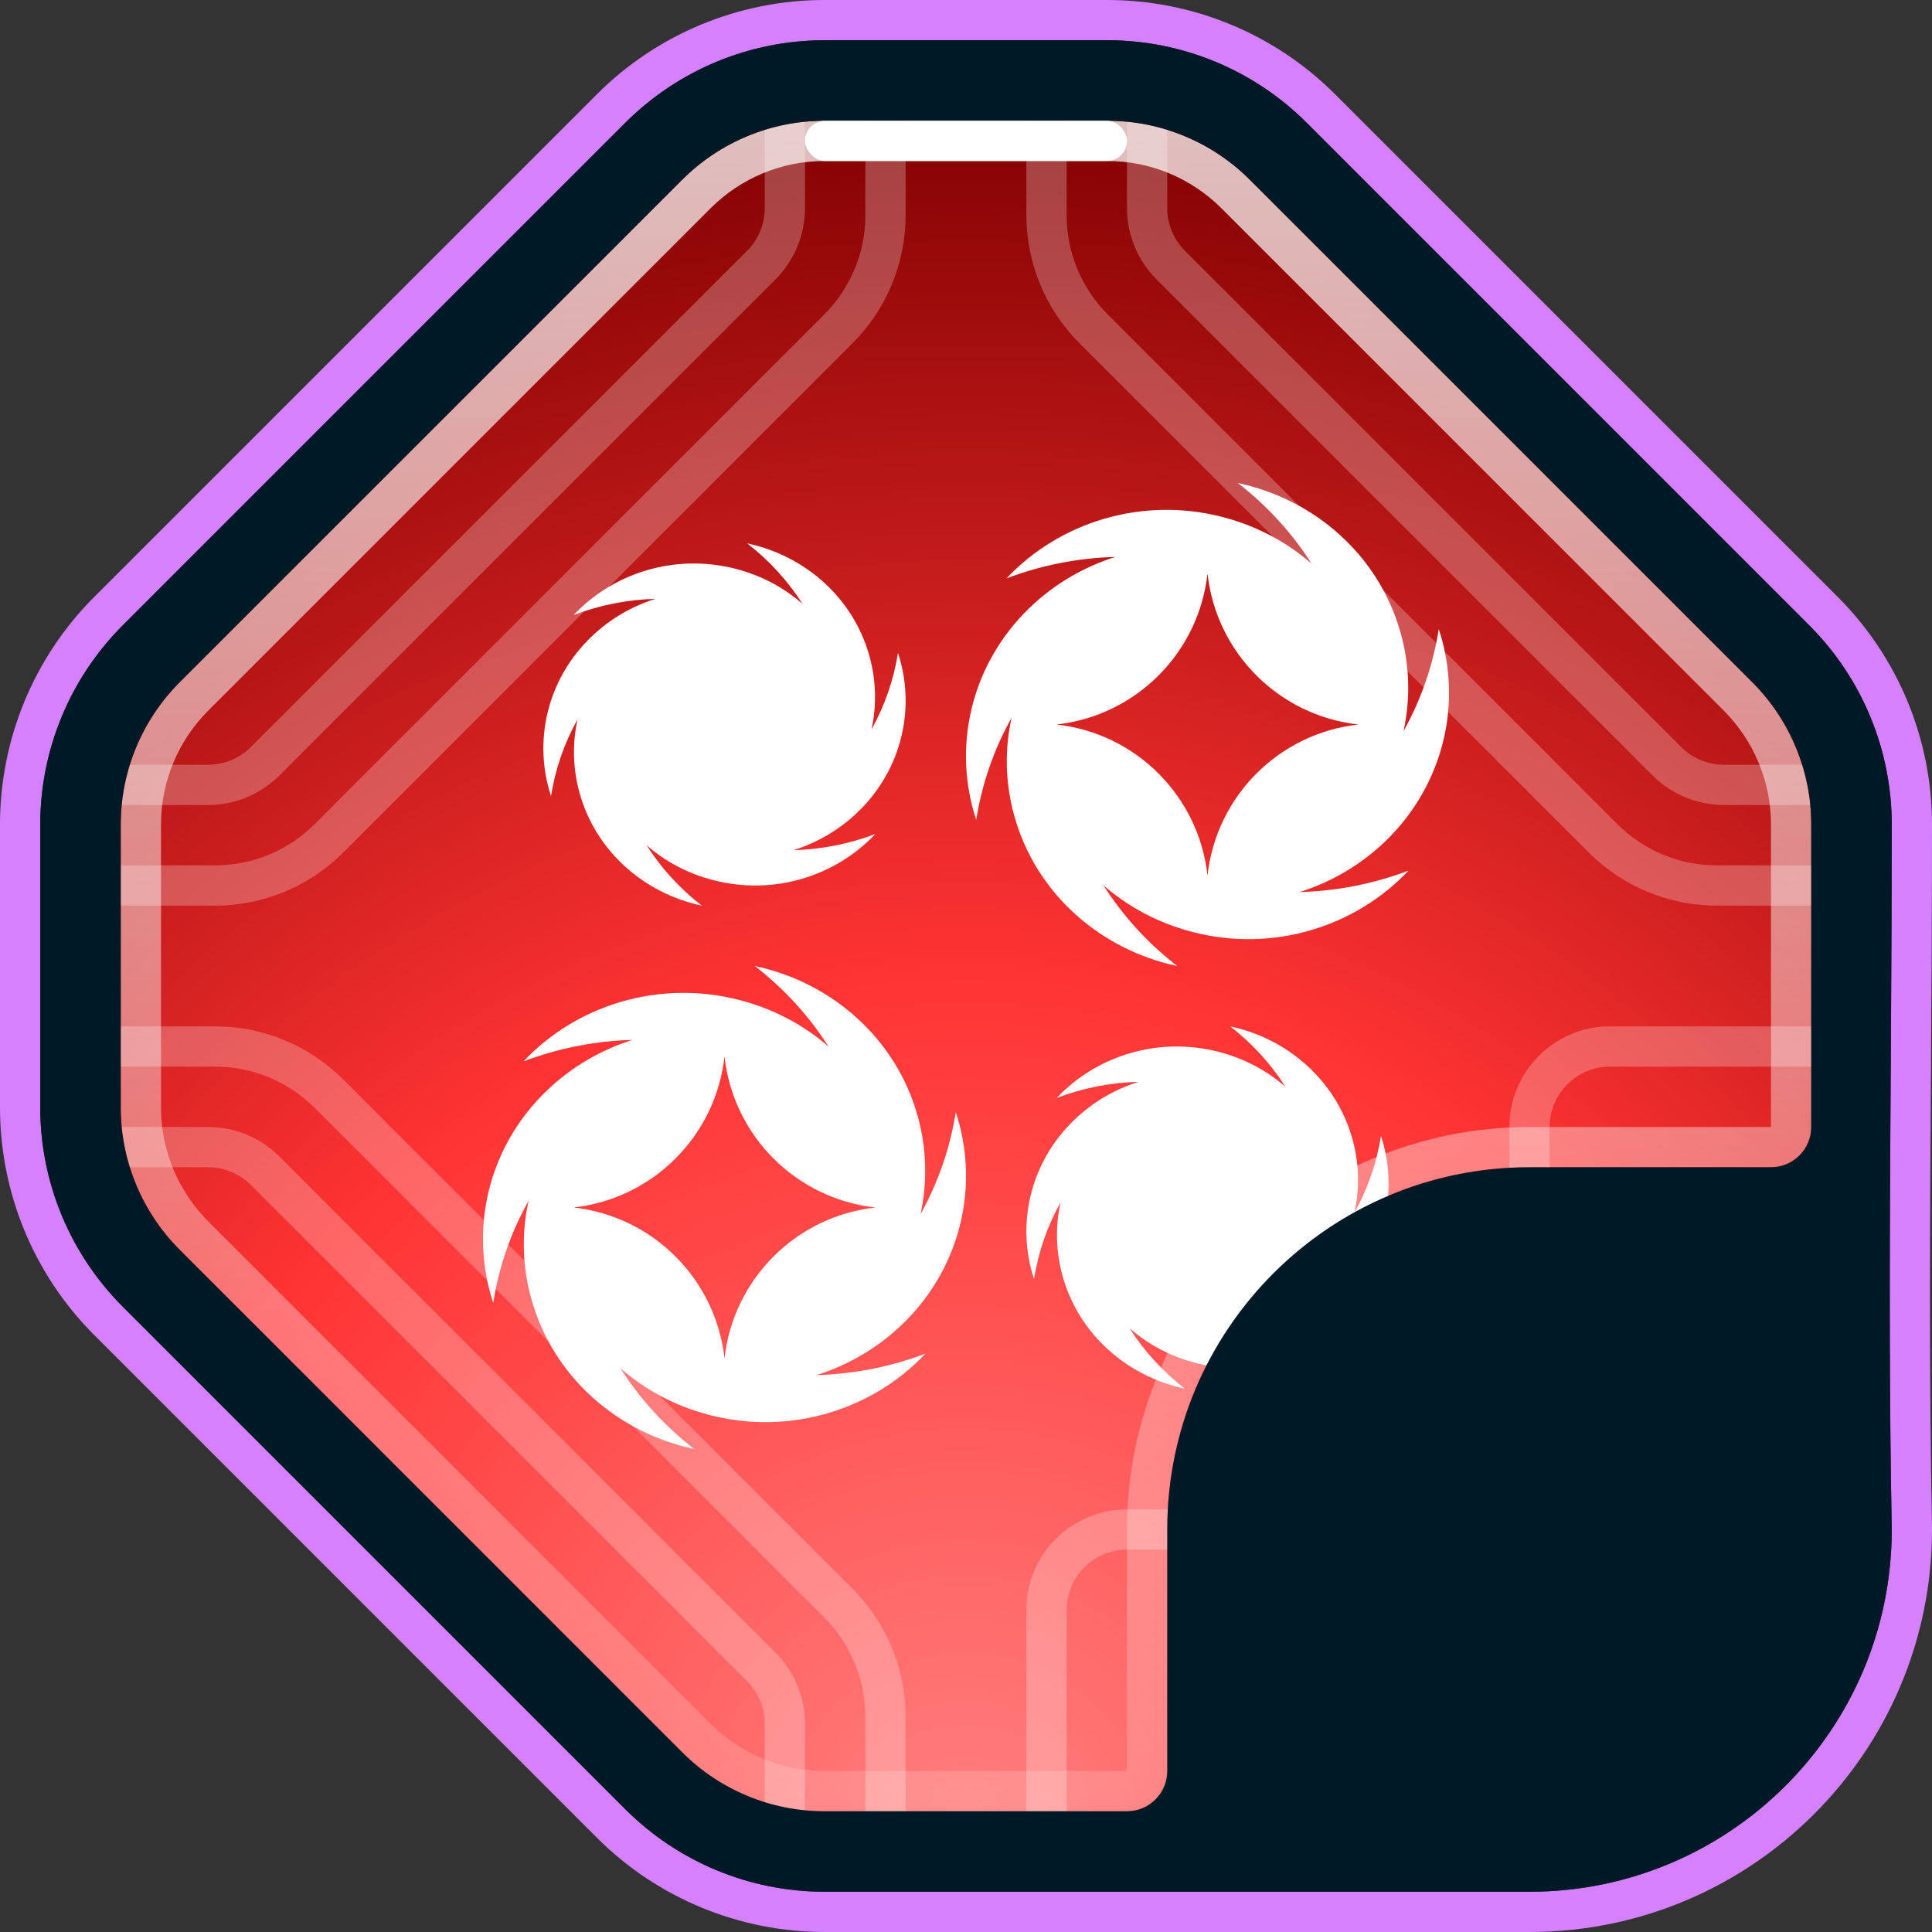<svg width="24" height="24" viewBox="0 0 24 24" fill="none" xmlns="http://www.w3.org/2000/svg">
<rect x="0" y="0" width="24" height="24" fill="#333333" stroke="none"/>
<path fill-rule="evenodd" clip-rule="evenodd" d="M24 19C24 21.761 21.761 24 19 24H10.243C9.182 24 8.164 23.579 7.414 22.828L1.172 16.586C0.421 15.836 0 14.818 0 13.757V10.243C0 9.182 0.421 8.164 1.172 7.414L7.414 1.172C8.164 0.421 9.182 0 10.243 0H13.757C14.818 0 15.836 0.421 16.586 1.172L22.828 7.414C23.579 8.164 24 9.182 24 10.243C24 11.222 23.994 12.198 23.988 13.173C23.975 15.116 23.963 17.052 24 18.991L24 19ZM23.5 19C23.463 17.055 23.475 15.108 23.488 13.161C23.494 12.188 23.5 11.215 23.5 10.243C23.5 9.314 23.131 8.424 22.475 7.768L16.232 1.525C15.576 0.869 14.686 0.5 13.757 0.5H10.243C9.314 0.5 8.424 0.869 7.768 1.525L1.525 7.768C0.869 8.424 0.5 9.314 0.5 10.243V13.757C0.5 14.686 0.869 15.576 1.525 16.232L7.768 22.475C8.424 23.131 9.314 23.5 10.243 23.5H19C21.485 23.5 23.5 21.485 23.5 19Z" fill="#D580FF"/>
<path d="M8.121 1.879L1.879 8.121C1.316 8.684 1 9.447 1 10.243V13.757C1 14.553 1.316 15.316 1.879 15.879L8.121 22.121C8.684 22.684 9.447 23 10.243 23H13.757C14.553 23 15.316 22.684 15.879 22.121L22.121 15.879C22.684 15.316 23 14.553 23 13.757V10.243C23 9.447 22.684 8.684 22.121 8.121L15.879 1.879C15.316 1.316 14.553 1 13.757 1H10.243C9.447 1 8.684 1.316 8.121 1.879Z" fill="url(#paint0_radial_5931_36815)"/>
<path fill-rule="evenodd" clip-rule="evenodd" d="M10 1V2.586C10 2.917 9.868 3.235 9.634 3.47L3.47 9.634C3.235 9.868 2.917 10 2.586 10H1V9.5H2.586C2.785 9.5 2.975 9.421 3.116 9.28L9.28 3.116C9.421 2.975 9.5 2.785 9.5 2.586V1H10ZM14 1V2.586C14 2.917 14.132 3.235 14.366 3.47L20.53 9.634C20.765 9.868 21.083 10 21.414 10H23V9.5H21.414C21.215 9.5 21.024 9.421 20.884 9.28L14.72 3.116C14.579 2.975 14.5 2.785 14.5 2.586V1H14ZM10 21.414V23H9.5V21.414C9.5 21.215 9.421 21.024 9.28 20.884L3.116 14.72C2.975 14.579 2.785 14.5 2.586 14.5H1V14H2.586C2.917 14 3.235 14.132 3.47 14.366L9.634 20.53C9.868 20.765 10 21.083 10 21.414ZM11.25 1V2.672C11.25 3.268 11.013 3.841 10.591 4.263L4.263 10.591C3.841 11.013 3.268 11.25 2.672 11.25H1V10.75H2.672C3.136 10.75 3.581 10.566 3.909 10.237L10.237 3.909C10.566 3.581 10.75 3.136 10.75 2.672V1H11.25ZM12.75 2.672V1H13.25V2.672C13.25 3.136 13.434 3.581 13.763 3.909L20.091 10.237C20.419 10.566 20.864 10.75 21.328 10.75H23V11.25H21.328C20.732 11.25 20.159 11.013 19.737 10.591L13.409 4.263C12.987 3.841 12.75 3.268 12.75 2.672ZM11.25 23V21.328C11.25 20.732 11.013 20.159 10.591 19.737L4.263 13.409C3.841 12.987 3.268 12.75 2.672 12.75H1V13.25H2.672C3.136 13.25 3.581 13.434 3.909 13.763L10.237 20.091C10.566 20.419 10.75 20.864 10.75 21.328V23H11.25ZM12.75 20V23H13.25V20C13.25 19.586 13.586 19.25 14 19.25H15V18.75H14C13.31 18.75 12.75 19.31 12.75 20ZM20 12.75C19.31 12.75 18.75 13.31 18.75 14V15H19.25V14C19.25 13.586 19.586 13.25 20 13.25H23V12.75H20Z" fill="white" fill-opacity="0.25"/>
<path fill-rule="evenodd" clip-rule="evenodd" d="M10.243 2C9.712 2 9.204 2.211 8.828 2.586L2.586 8.828C2.211 9.204 2 9.712 2 10.243V13.757C2 14.288 2.211 14.796 2.586 15.172L8.828 21.414C9.204 21.789 9.712 22 10.243 22H14V19C14 16.239 16.239 14 19 14H22V10.243C22 9.712 21.789 9.204 21.414 8.828L15.172 2.586C14.796 2.211 14.288 2 13.757 2H10.243ZM10.243 1.5C9.58 1.5 8.944 1.763 8.475 2.232L2.232 8.475C1.763 8.944 1.5 9.58 1.5 10.243V13.757C1.5 14.42 1.763 15.056 2.232 15.525L8.475 21.768C8.944 22.237 9.58 22.5 10.243 22.5H14C14.276 22.5 14.5 22.276 14.5 22V19C14.5 16.515 16.515 14.5 19 14.5H22C22.276 14.5 22.5 14.276 22.5 14V10.243C22.5 9.58 22.237 8.944 21.768 8.475L15.525 2.232C15.056 1.763 14.42 1.5 13.757 1.5H10.243Z" fill="url(#paint1_linear_5931_36815)"/>
<path fill-rule="evenodd" clip-rule="evenodd" d="M16.292 7.001C16.046 6.614 15.734 6.277 15.376 6C16.327 6.201 17.132 6.896 17.401 7.869C17.515 8.28 17.52 8.694 17.435 9.083C17.658 8.683 17.804 8.253 17.873 7.815C18.169 8.712 17.948 9.734 17.213 10.447C16.902 10.747 16.534 10.959 16.143 11.082C16.613 11.069 17.07 10.977 17.497 10.815C16.842 11.511 15.817 11.838 14.812 11.577C14.387 11.467 14.014 11.265 13.708 10.998C13.954 11.386 14.266 11.723 14.624 12C13.673 11.799 12.868 11.104 12.599 10.131C12.485 9.72 12.48 9.306 12.566 8.917C12.342 9.317 12.196 9.746 12.127 10.185C11.831 9.288 12.052 8.266 12.787 7.553C13.098 7.253 13.466 7.041 13.857 6.918C13.387 6.931 12.93 7.023 12.503 7.185C13.158 6.489 14.183 6.162 15.188 6.423C15.613 6.533 15.986 6.735 16.292 7.001ZM15 7.125C15.11 8.112 15.888 8.89 16.875 9C15.888 9.11 15.11 9.888 15 10.875C14.89 9.888 14.112 9.11 13.125 9C14.112 8.89 14.89 8.112 15 7.125Z" fill="white"/>
<path d="M9.282 6.75C9.551 6.958 9.784 7.211 9.969 7.501C9.74 7.301 9.46 7.149 9.141 7.067C8.387 6.871 7.619 7.117 7.127 7.639C7.447 7.518 7.791 7.448 8.143 7.439C7.849 7.531 7.574 7.69 7.341 7.915C6.789 8.449 6.624 9.216 6.845 9.889C6.897 9.56 7.006 9.237 7.174 8.938C7.11 9.229 7.114 9.54 7.199 9.848C7.401 10.578 8.005 11.099 8.718 11.25C8.45 11.042 8.216 10.789 8.031 10.499C8.26 10.699 8.54 10.851 8.859 10.933C9.613 11.129 10.381 10.883 10.873 10.361C10.553 10.482 10.209 10.552 9.857 10.561C10.15 10.469 10.426 10.31 10.659 10.085C11.211 9.551 11.376 8.784 11.155 8.111C11.103 8.44 10.993 8.762 10.826 9.062C10.89 8.77 10.886 8.46 10.801 8.152C10.599 7.422 9.995 6.901 9.282 6.75Z" fill="white"/>
<path d="M15.282 12.75C15.55 12.958 15.784 13.211 15.969 13.501C15.74 13.301 15.46 13.149 15.141 13.067C14.387 12.871 13.619 13.117 13.127 13.639C13.447 13.518 13.791 13.448 14.143 13.439C13.85 13.531 13.574 13.69 13.341 13.915C12.789 14.449 12.624 15.216 12.845 15.889C12.897 15.56 13.007 15.238 13.174 14.938C13.11 15.229 13.114 15.54 13.199 15.848C13.401 16.578 14.005 17.099 14.718 17.25C14.45 17.042 14.216 16.789 14.031 16.499C14.26 16.699 14.54 16.851 14.859 16.933C15.613 17.128 16.381 16.884 16.873 16.361C16.553 16.482 16.209 16.552 15.857 16.561C16.15 16.469 16.426 16.31 16.66 16.085C17.211 15.551 17.376 14.784 17.155 14.111C17.103 14.44 16.994 14.762 16.826 15.062C16.89 14.77 16.886 14.46 16.801 14.152C16.599 13.422 15.995 12.901 15.282 12.75Z" fill="white"/>
<path fill-rule="evenodd" clip-rule="evenodd" d="M9.376 12C9.734 12.277 10.046 12.614 10.292 13.001C9.986 12.735 9.613 12.533 9.188 12.423C8.183 12.162 7.158 12.489 6.503 13.185C6.93 13.023 7.388 12.931 7.857 12.918C7.466 13.041 7.098 13.253 6.787 13.553C6.051 14.265 5.831 15.288 6.127 16.185C6.196 15.746 6.342 15.317 6.566 14.917C6.48 15.306 6.485 15.72 6.599 16.131C6.868 17.104 7.673 17.799 8.624 18C8.266 17.723 7.955 17.386 7.708 16.998C8.014 17.265 8.387 17.467 8.812 17.577C9.817 17.838 10.842 17.511 11.497 16.815C11.07 16.977 10.613 17.069 10.143 17.082C10.534 16.959 10.902 16.747 11.213 16.447C11.948 15.735 12.169 14.712 11.873 13.815C11.804 14.253 11.658 14.683 11.435 15.083C11.52 14.694 11.515 14.28 11.401 13.869C11.132 12.896 10.327 12.201 9.376 12ZM10.875 15C9.888 14.89 9.11 14.112 9 13.125C8.89 14.112 8.112 14.89 7.125 15C8.112 15.11 8.89 15.888 9 16.875C9.11 15.888 9.888 15.11 10.875 15Z" fill="white"/>
<path fill-rule="evenodd" clip-rule="evenodd" d="M10.243 23.5C9.314 23.5 8.424 23.131 7.768 22.475L1.525 16.232C0.869 15.576 0.5 14.686 0.5 13.757V10.243C0.5 9.314 0.869 8.424 1.525 7.768L7.768 1.525C8.424 0.869 9.314 0.5 10.243 0.5H13.757C14.686 0.5 15.576 0.869 16.232 1.525L22.475 7.768C23.131 8.424 23.5 9.314 23.5 10.243C23.5 13.161 23.445 16.083 23.5 19C23.5 21.485 21.485 23.5 19 23.5C15.979 23.5 13.28 23.5 10.243 23.5ZM8.475 2.232C8.944 1.763 9.58 1.5 10.243 1.5H13.757C14.42 1.5 15.056 1.763 15.525 2.232L21.768 8.475C22.237 8.944 22.5 9.58 22.5 10.243V14C22.5 14.276 22.276 14.5 22 14.5H19C16.515 14.5 14.5 16.515 14.5 19V22C14.5 22.276 14.276 22.5 14 22.5H10.243C9.58 22.5 8.944 22.237 8.475 21.768L2.232 15.525C1.763 15.056 1.5 14.42 1.5 13.757V10.243C1.5 9.58 1.763 8.944 2.232 8.475L8.475 2.232Z" fill="#001926"/>
<rect x="10" y="1.5" width="4" height="0.5" rx="0.25" fill="white"/>
<defs>
<radialGradient id="paint0_radial_5931_36815" cx="0" cy="0" r="1" gradientUnits="userSpaceOnUse" gradientTransform="translate(12 23) rotate(-90) scale(22)">
<stop stop-color="#FF8080"/>
<stop offset="0.496" stop-color="#FF3333"/>
<stop offset="1" stop-color="#800000"/>
</radialGradient>
<linearGradient id="paint1_linear_5931_36815" x1="12" y1="1.5" x2="12" y2="22.5" gradientUnits="userSpaceOnUse">
<stop stop-color="white" stop-opacity="0.75"/>
<stop offset="1" stop-color="white" stop-opacity="0.15"/>
</linearGradient>
</defs>
</svg>